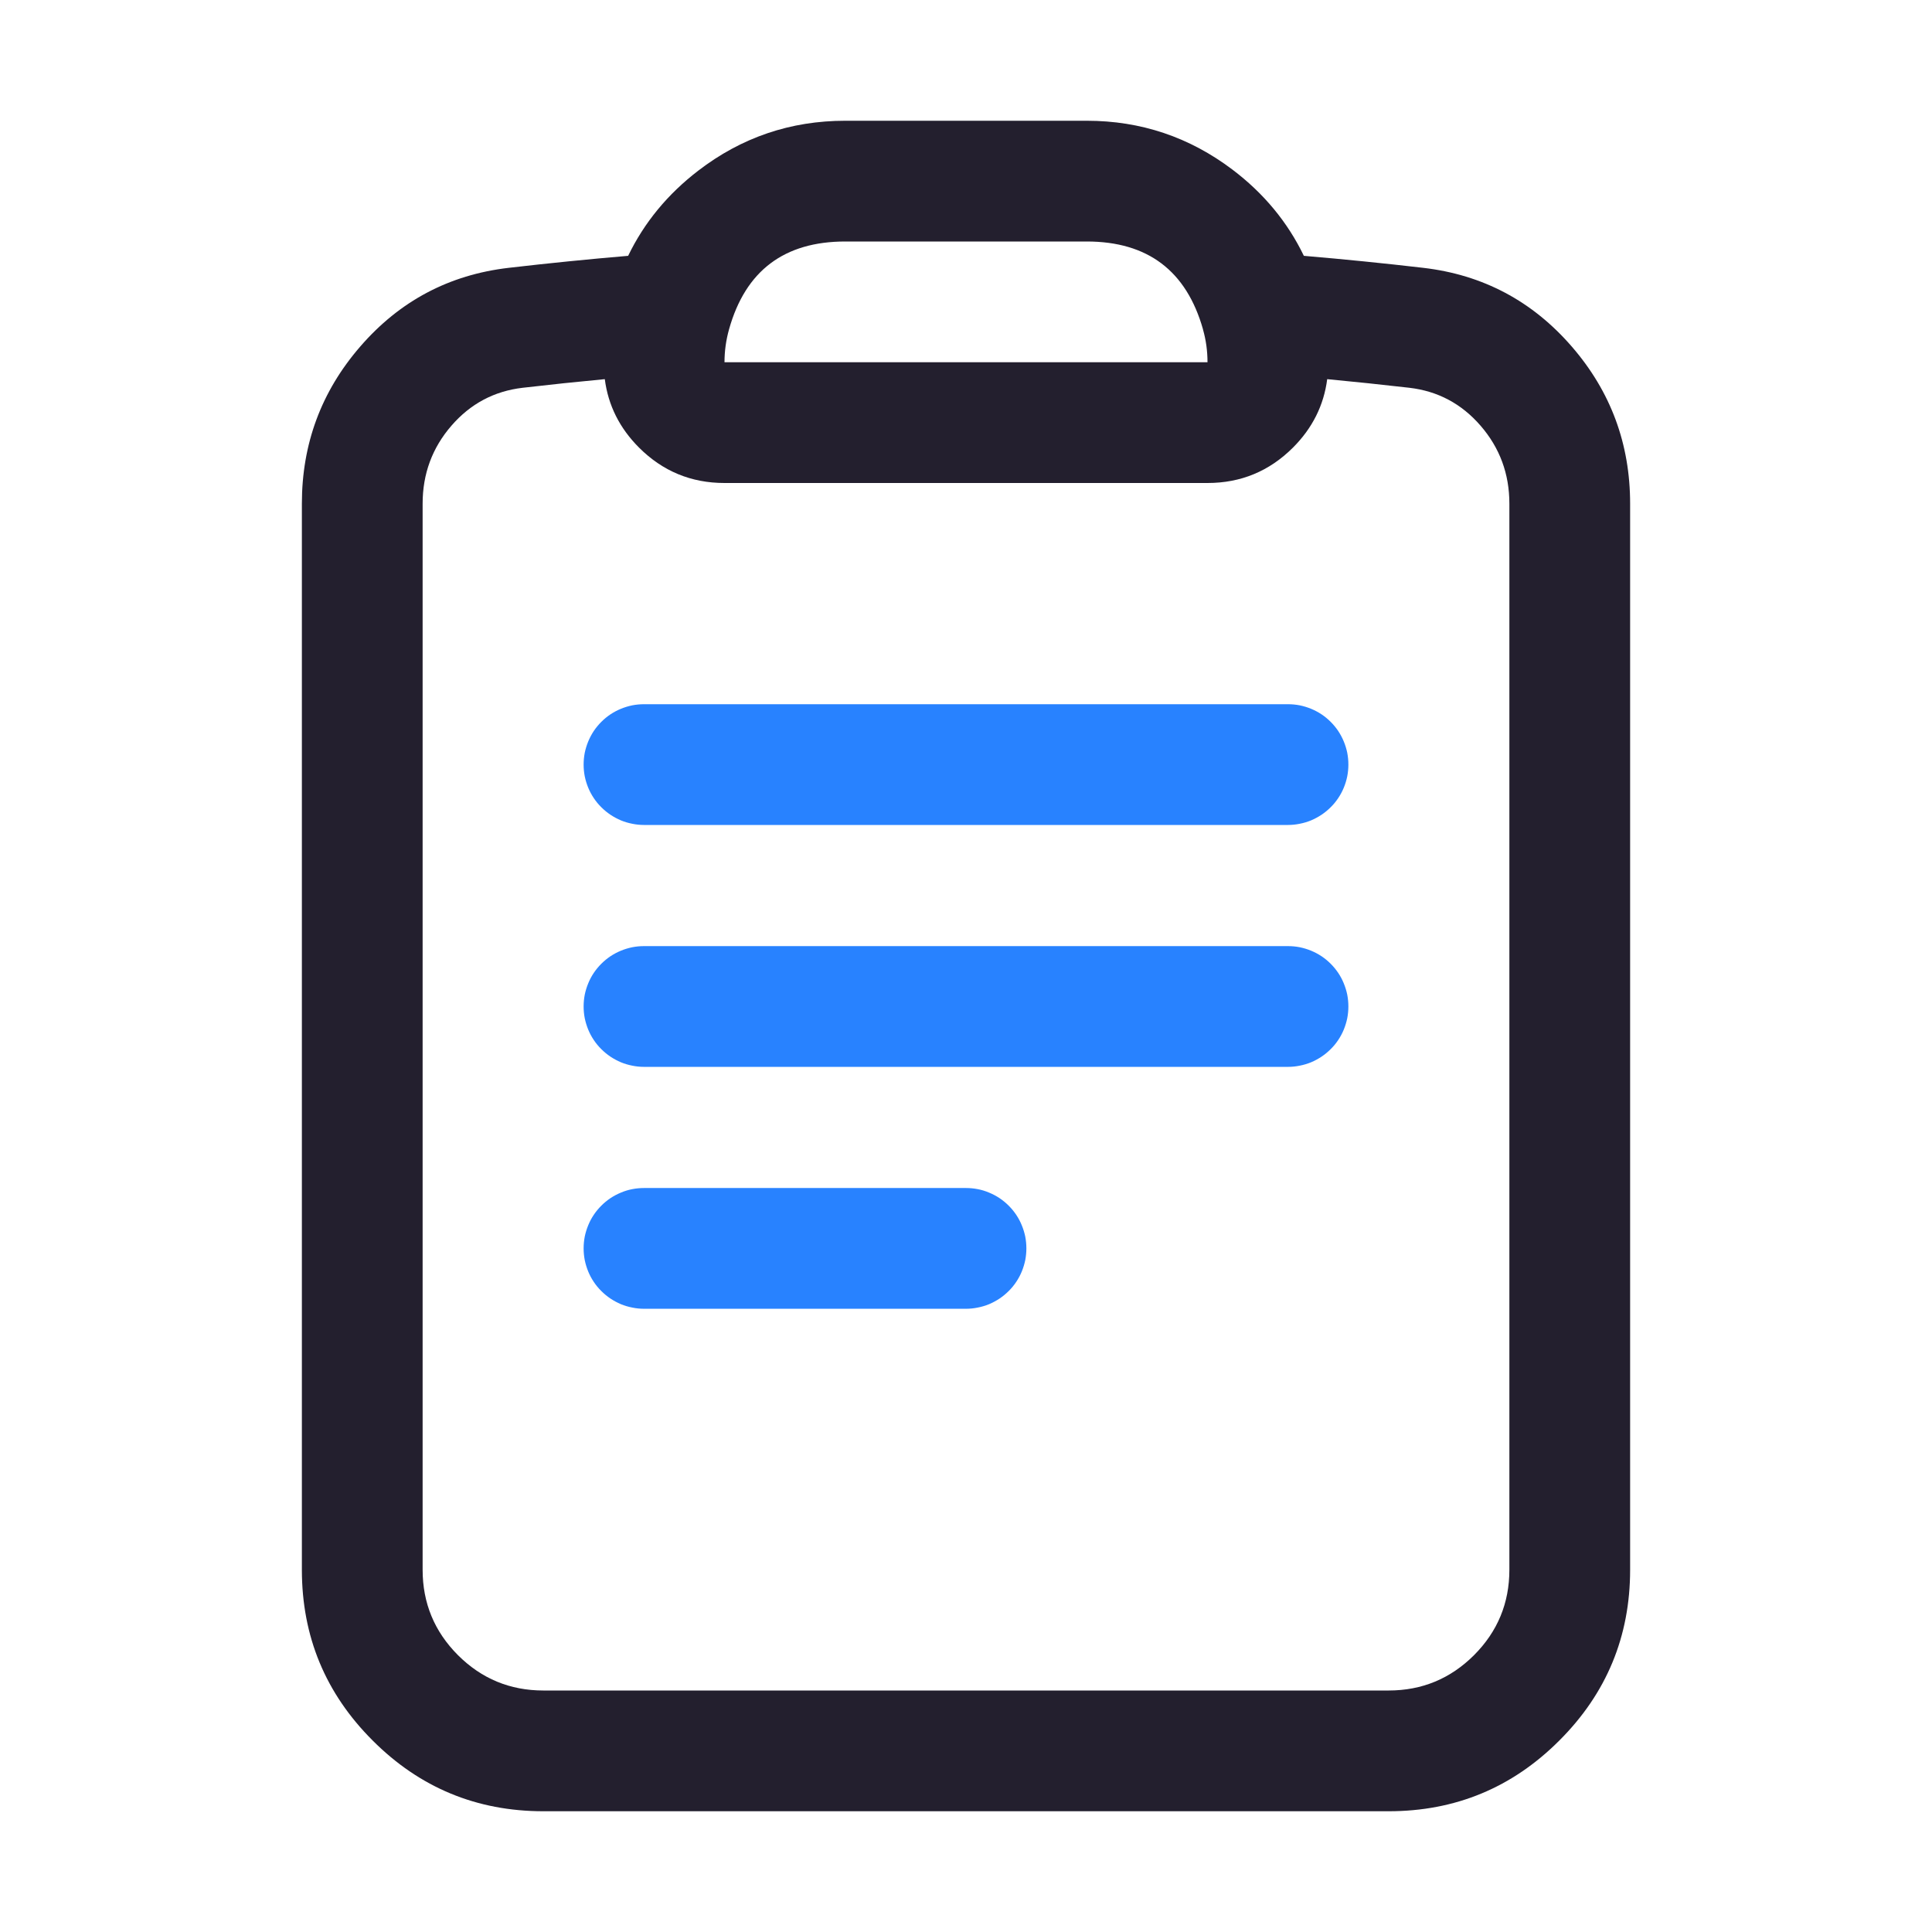 <svg xmlns="http://www.w3.org/2000/svg" xmlns:xlink="http://www.w3.org/1999/xlink" fill="none" version="1.1" width="24" height="24" viewBox="0 0 24 24"><defs><clipPath id="master_svg0_69_12944"><rect x="0" y="0" width="24" height="24" rx="0"/></clipPath></defs><g clip-path="url(#master_svg0_69_12944)"><g><path d="M14.944,4.092L14.944,4.091Q14.635,3,13.5,3L10.5,3Q9.363,3,9.057,4.089Q9,4.292,9,4.5L15,4.5Q15,4.289,14.944,4.093L14.944,4.092L14.944,4.092ZM16.061,5.561Q16.424,5.198,16.487,4.71Q17.002,4.759,17.507,4.817Q18.038,4.879,18.392,5.288Q18.75,5.701,18.75,6.257L18.75,19.5Q18.75,20.121,18.311,20.561Q17.871,21,17.25,21L6.75,21Q6.129,21,5.689,20.561Q5.25,20.121,5.25,19.5L5.25,6.257Q5.25,5.701,5.608,5.288Q5.962,4.879,6.494,4.817Q7.003,4.758,7.513,4.71Q7.576,5.198,7.939,5.561Q8.379,6,9,6L15,6Q15.621,6,16.061,5.561ZM8.674,2.12Q8.103,2.558,7.803,3.178Q7.061,3.241,6.32,3.327Q5.209,3.456,4.474,4.306Q3.75,5.142,3.75,6.257L3.75,19.5Q3.75,20.743,4.629,21.621Q5.507,22.5,6.75,22.5L17.25,22.5Q18.493,22.5,19.371,21.621Q20.25,20.743,20.25,19.5L20.25,6.257Q20.25,5.142,19.526,4.306Q18.79,3.456,17.679,3.327Q16.948,3.242,16.197,3.178Q15.893,2.548,15.31,2.107Q14.507,1.5,13.5,1.5L10.5,1.5Q9.481,1.5,8.674,2.12Z" fill-rule="evenodd" fill="#231F2E" fill-opacity="1"/></g><g><path d="M8,8.748L16,8.748Q16.074,8.748,16.146,8.762Q16.219,8.777,16.287,8.805Q16.355,8.833,16.417,8.874Q16.478,8.915,16.53,8.967Q16.583,9.02,16.624,9.081Q16.665,9.143,16.693,9.211Q16.721,9.279,16.736,9.351Q16.75,9.424,16.75,9.498Q16.75,9.572,16.736,9.644Q16.721,9.717,16.693,9.785Q16.665,9.853,16.624,9.914Q16.583,9.976,16.53,10.028Q16.478,10.08,16.417,10.121Q16.355,10.162,16.287,10.191Q16.219,10.219,16.146,10.233Q16.074,10.248,16,10.248L8,10.248Q7.926,10.248,7.854,10.233Q7.781,10.219,7.713,10.191Q7.645,10.162,7.583,10.121Q7.522,10.08,7.47,10.028Q7.417,9.976,7.376,9.914Q7.335,9.853,7.307,9.785Q7.279,9.717,7.264,9.644Q7.25,9.572,7.25,9.498Q7.25,9.424,7.264,9.351Q7.279,9.279,7.307,9.211Q7.335,9.143,7.376,9.081Q7.417,9.02,7.47,8.967Q7.522,8.915,7.583,8.874Q7.645,8.833,7.713,8.805Q7.781,8.777,7.854,8.762Q7.926,8.748,8,8.748Z" fill-rule="evenodd" fill="#2882FF" fill-opacity="1"/></g><g><path d="M8,11.753L16,11.753Q16.074,11.753,16.146,11.767Q16.219,11.782,16.287,11.81Q16.355,11.838,16.417,11.879Q16.478,11.92,16.53,11.972Q16.583,12.025,16.624,12.086Q16.665,12.147,16.693,12.216Q16.721,12.284,16.736,12.356Q16.75,12.429,16.75,12.503Q16.75,12.577,16.736,12.649Q16.721,12.721,16.693,12.79Q16.665,12.858,16.624,12.919Q16.583,12.981,16.53,13.033Q16.478,13.085,16.417,13.126Q16.355,13.167,16.287,13.196Q16.219,13.224,16.146,13.238Q16.074,13.253,16,13.253L8,13.253Q7.926,13.253,7.854,13.238Q7.781,13.224,7.713,13.196Q7.645,13.167,7.583,13.126Q7.522,13.085,7.47,13.033Q7.417,12.981,7.376,12.919Q7.335,12.858,7.307,12.79Q7.279,12.721,7.264,12.649Q7.25,12.577,7.25,12.503Q7.25,12.429,7.264,12.356Q7.279,12.284,7.307,12.216Q7.335,12.147,7.376,12.086Q7.417,12.025,7.47,11.972Q7.522,11.92,7.583,11.879Q7.645,11.838,7.713,11.81Q7.781,11.782,7.854,11.767Q7.926,11.753,8,11.753Z" fill-rule="evenodd" fill="#2882FF" fill-opacity="1"/></g><g><path d="M8,14.758L12,14.758Q12.074,14.758,12.146,14.772Q12.219,14.786,12.287,14.815Q12.355,14.843,12.417,14.884Q12.478,14.925,12.53,14.977Q12.583,15.03,12.624,15.091Q12.665,15.152,12.693,15.221Q12.721,15.289,12.736,15.361Q12.75,15.434,12.75,15.508Q12.75,15.581,12.736,15.654Q12.721,15.726,12.693,15.795Q12.665,15.863,12.624,15.924Q12.583,15.986,12.53,16.038Q12.478,16.09,12.417,16.131Q12.355,16.172,12.287,16.201Q12.219,16.229,12.146,16.243Q12.074,16.258,12,16.258L8,16.258Q7.926,16.258,7.854,16.243Q7.781,16.229,7.713,16.201Q7.645,16.172,7.583,16.131Q7.522,16.09,7.47,16.038Q7.417,15.986,7.376,15.924Q7.335,15.863,7.307,15.795Q7.279,15.726,7.264,15.654Q7.25,15.581,7.25,15.508Q7.25,15.434,7.264,15.361Q7.279,15.289,7.307,15.221Q7.335,15.152,7.376,15.091Q7.417,15.03,7.47,14.977Q7.522,14.925,7.583,14.884Q7.645,14.843,7.713,14.815Q7.781,14.786,7.854,14.772Q7.926,14.758,8,14.758Z" fill-rule="evenodd" fill="#2882FF" fill-opacity="1"/></g></g></svg>